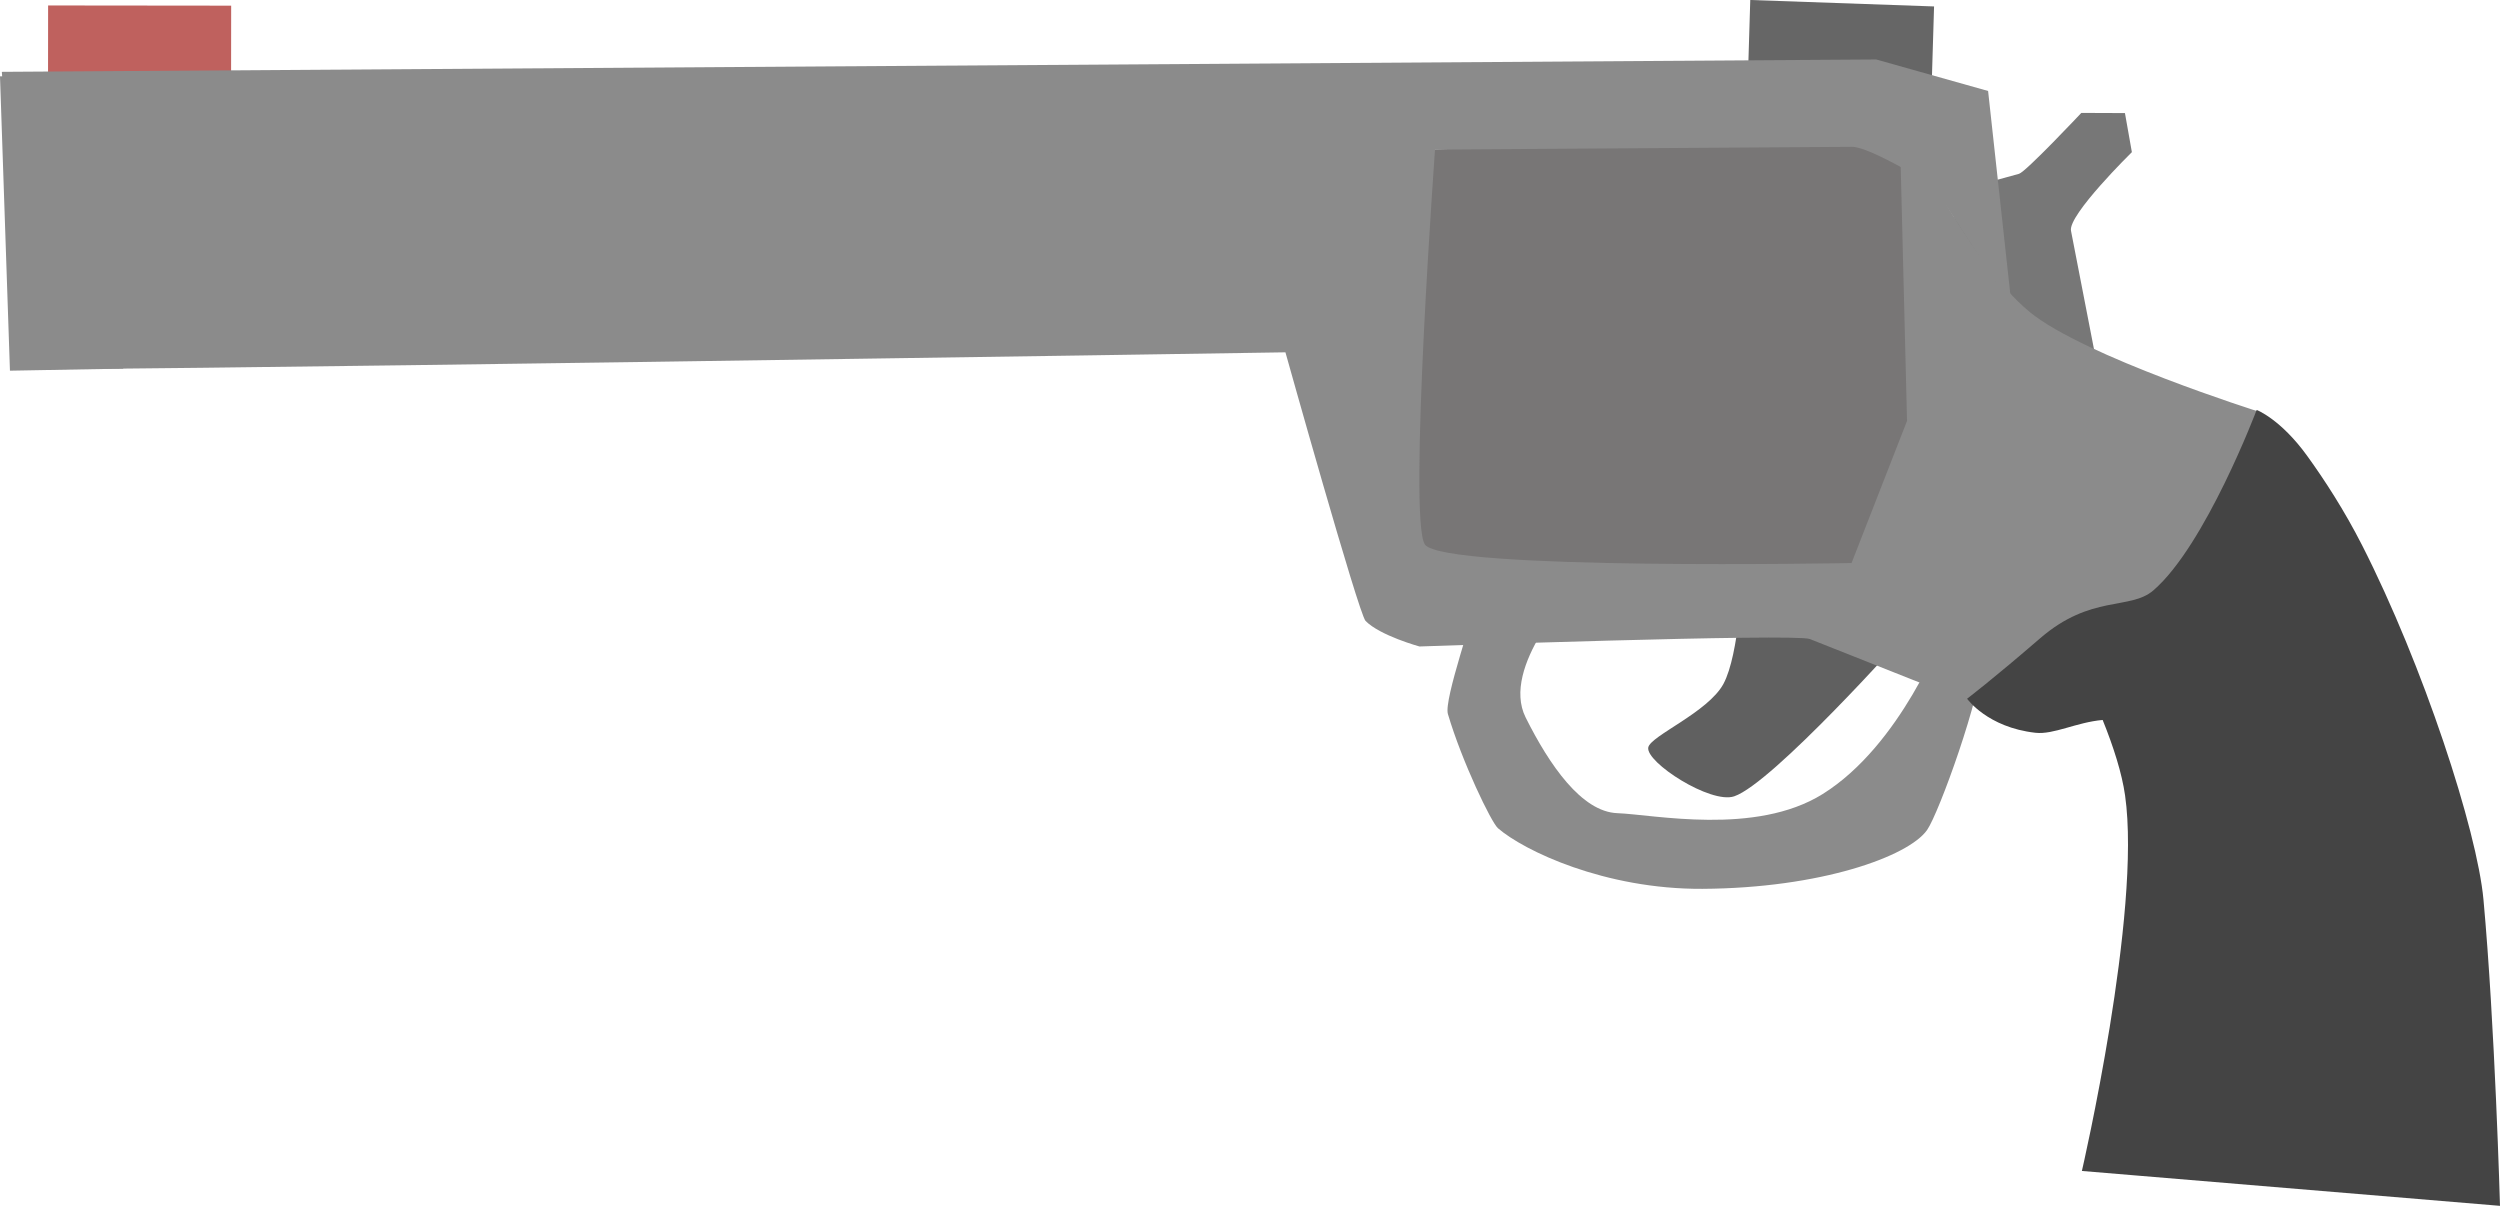 <svg version="1.1" xmlns="http://www.w3.org/2000/svg" xmlns:xlink="http://www.w3.org/1999/xlink" width="343.888" height="165.87" viewBox="0,0,343.888,165.87"><g transform="translate(-68.056,-97.065)"><g data-paper-data="{&quot;isPaintingLayer&quot;:true}" fill-rule="nonzero" stroke="none" stroke-width="0" stroke-linecap="butt" stroke-linejoin="miter" stroke-miterlimit="10" stroke-dasharray="" stroke-dashoffset="0" style="mix-blend-mode: normal"><path d="M341.861,152.797l-5.669,-29.189c0,0 6.851,-1.882 9.584,-2.632c0.947,-0.26 8.575,-8.379 8.575,-8.379l6.001,0.023l0.954,5.373c0,0 -8.798,8.636 -8.375,10.814c1.046,5.385 3.863,19.89 3.863,19.89z" fill="#777777"/><path d="M262.185,175.027l0.492,-57.358c0,0 64.585,-1.677 65.903,-0.087c4.179,5.04 2.291,52.501 -0.492,57.358c-0.374,4.677 -65.903,0.087 -65.903,0.087z" fill="#787676"/><path d="M308.282,114.608l0.532,-17.544l25.283,0.887l-0.532,17.544z" fill="#666666"/><path d="M294.784,199.879c0.304,-1.599 8.215,-4.824 10.337,-8.737c2.198,-4.053 2.63,-15.175 2.63,-15.175l22.364,8.421c0,0 -18.231,20.431 -23.512,22.215c-3.243,1.095 -12.206,-4.691 -11.819,-6.724z" fill="#606060"/><path d="M274.107,210.99c-0.912,-0.792 -4.954,-9.167 -6.886,-15.713c-0.592,-2.006 3.79,-14.152 3.745,-15.544c-0.259,-8.023 13.635,-1.527 13.635,-1.527c0,0 -10.165,10.571 -6.69,17.54c3.274,6.566 7.716,12.991 12.617,13.174c5.006,0.187 18.993,3.122 28.222,-2.616c10.814,-6.724 16.618,-22.298 16.618,-22.298c0,0 5.686,-3.778 5.45,3.13c-0.191,5.597 -6.08,21.829 -7.687,24.107c-2.562,3.63 -14.624,7.996 -30.904,8.086c-13.446,0.074 -24.571,-5.257 -28.119,-8.34z" fill="#8b8b8b"/><path d="M74.658,112.505l0.016,-14.689l25.18,0.027l-0.016,14.689z" fill="#bf615e"/><path d="M263.323,185.995c0,0 -5.437,-1.492 -7.426,-3.516c-0.95,-0.967 -11.023,-36.95 -11.023,-36.95c0,0 -177.085,2.786 -175.346,2.248c1.304,-0.403 -0.694,-30.724 -0.694,-30.724l196.698,-0.549c0,0 -3.822,51.989 -1.477,55.458c2.451,3.626 58.692,2.553 58.692,2.553l7.632,-19.556l-1.04,-41.793c0,0 9.119,19.61 17.931,26.831c7.452,6.106 31.55,13.714 31.55,13.714c0,0 -1.608,14.734 -6.291,20.449c-6.132,7.483 -26.208,22.433 -26.208,22.433c0,0 -24.009,-9.521 -29.32,-11.628c-1.982,-0.786 -53.677,1.028 -53.677,1.028z" fill="#8b8b8b"/><path d="M354.431,258.137c0,0 8.234,-35.569 5.94,-51.66c-0.434,-3.045 -1.57,-6.629 -3.083,-10.377c-3.627,0.32 -6.735,2.041 -9.238,1.763c-6.619,-0.736 -9.41,-4.686 -9.41,-4.686c0,0 3.443,-2.605 10.042,-8.307c7.025,-6.07 12.379,-3.835 15.577,-6.589c7.161,-6.166 14.213,-24.827 14.213,-24.827c0,0 3.277,1.242 6.939,6.306c2.4,3.319 5.123,7.513 7.562,12.303c8.418,16.534 15.824,39.213 16.698,48.748c1.579,17.237 2.273,42.124 2.273,42.124z" fill="#444444"/><path d="M69.134,118.936l-0.825,-11.989l257.823,-1.702l15.397,4.334l3.24,29.626l-10.812,-16.61c0,0 -8.688,-5.35 -11.131,-5.334c-19.141,0.126 -253.691,1.675 -253.691,1.675z" fill="#8b8b8b"/><path d="M69.424,148.055l-1.368,-40.49l16.184,-0.261l0.769,40.468z" fill="#8b8b8b"/></g></g></svg>

